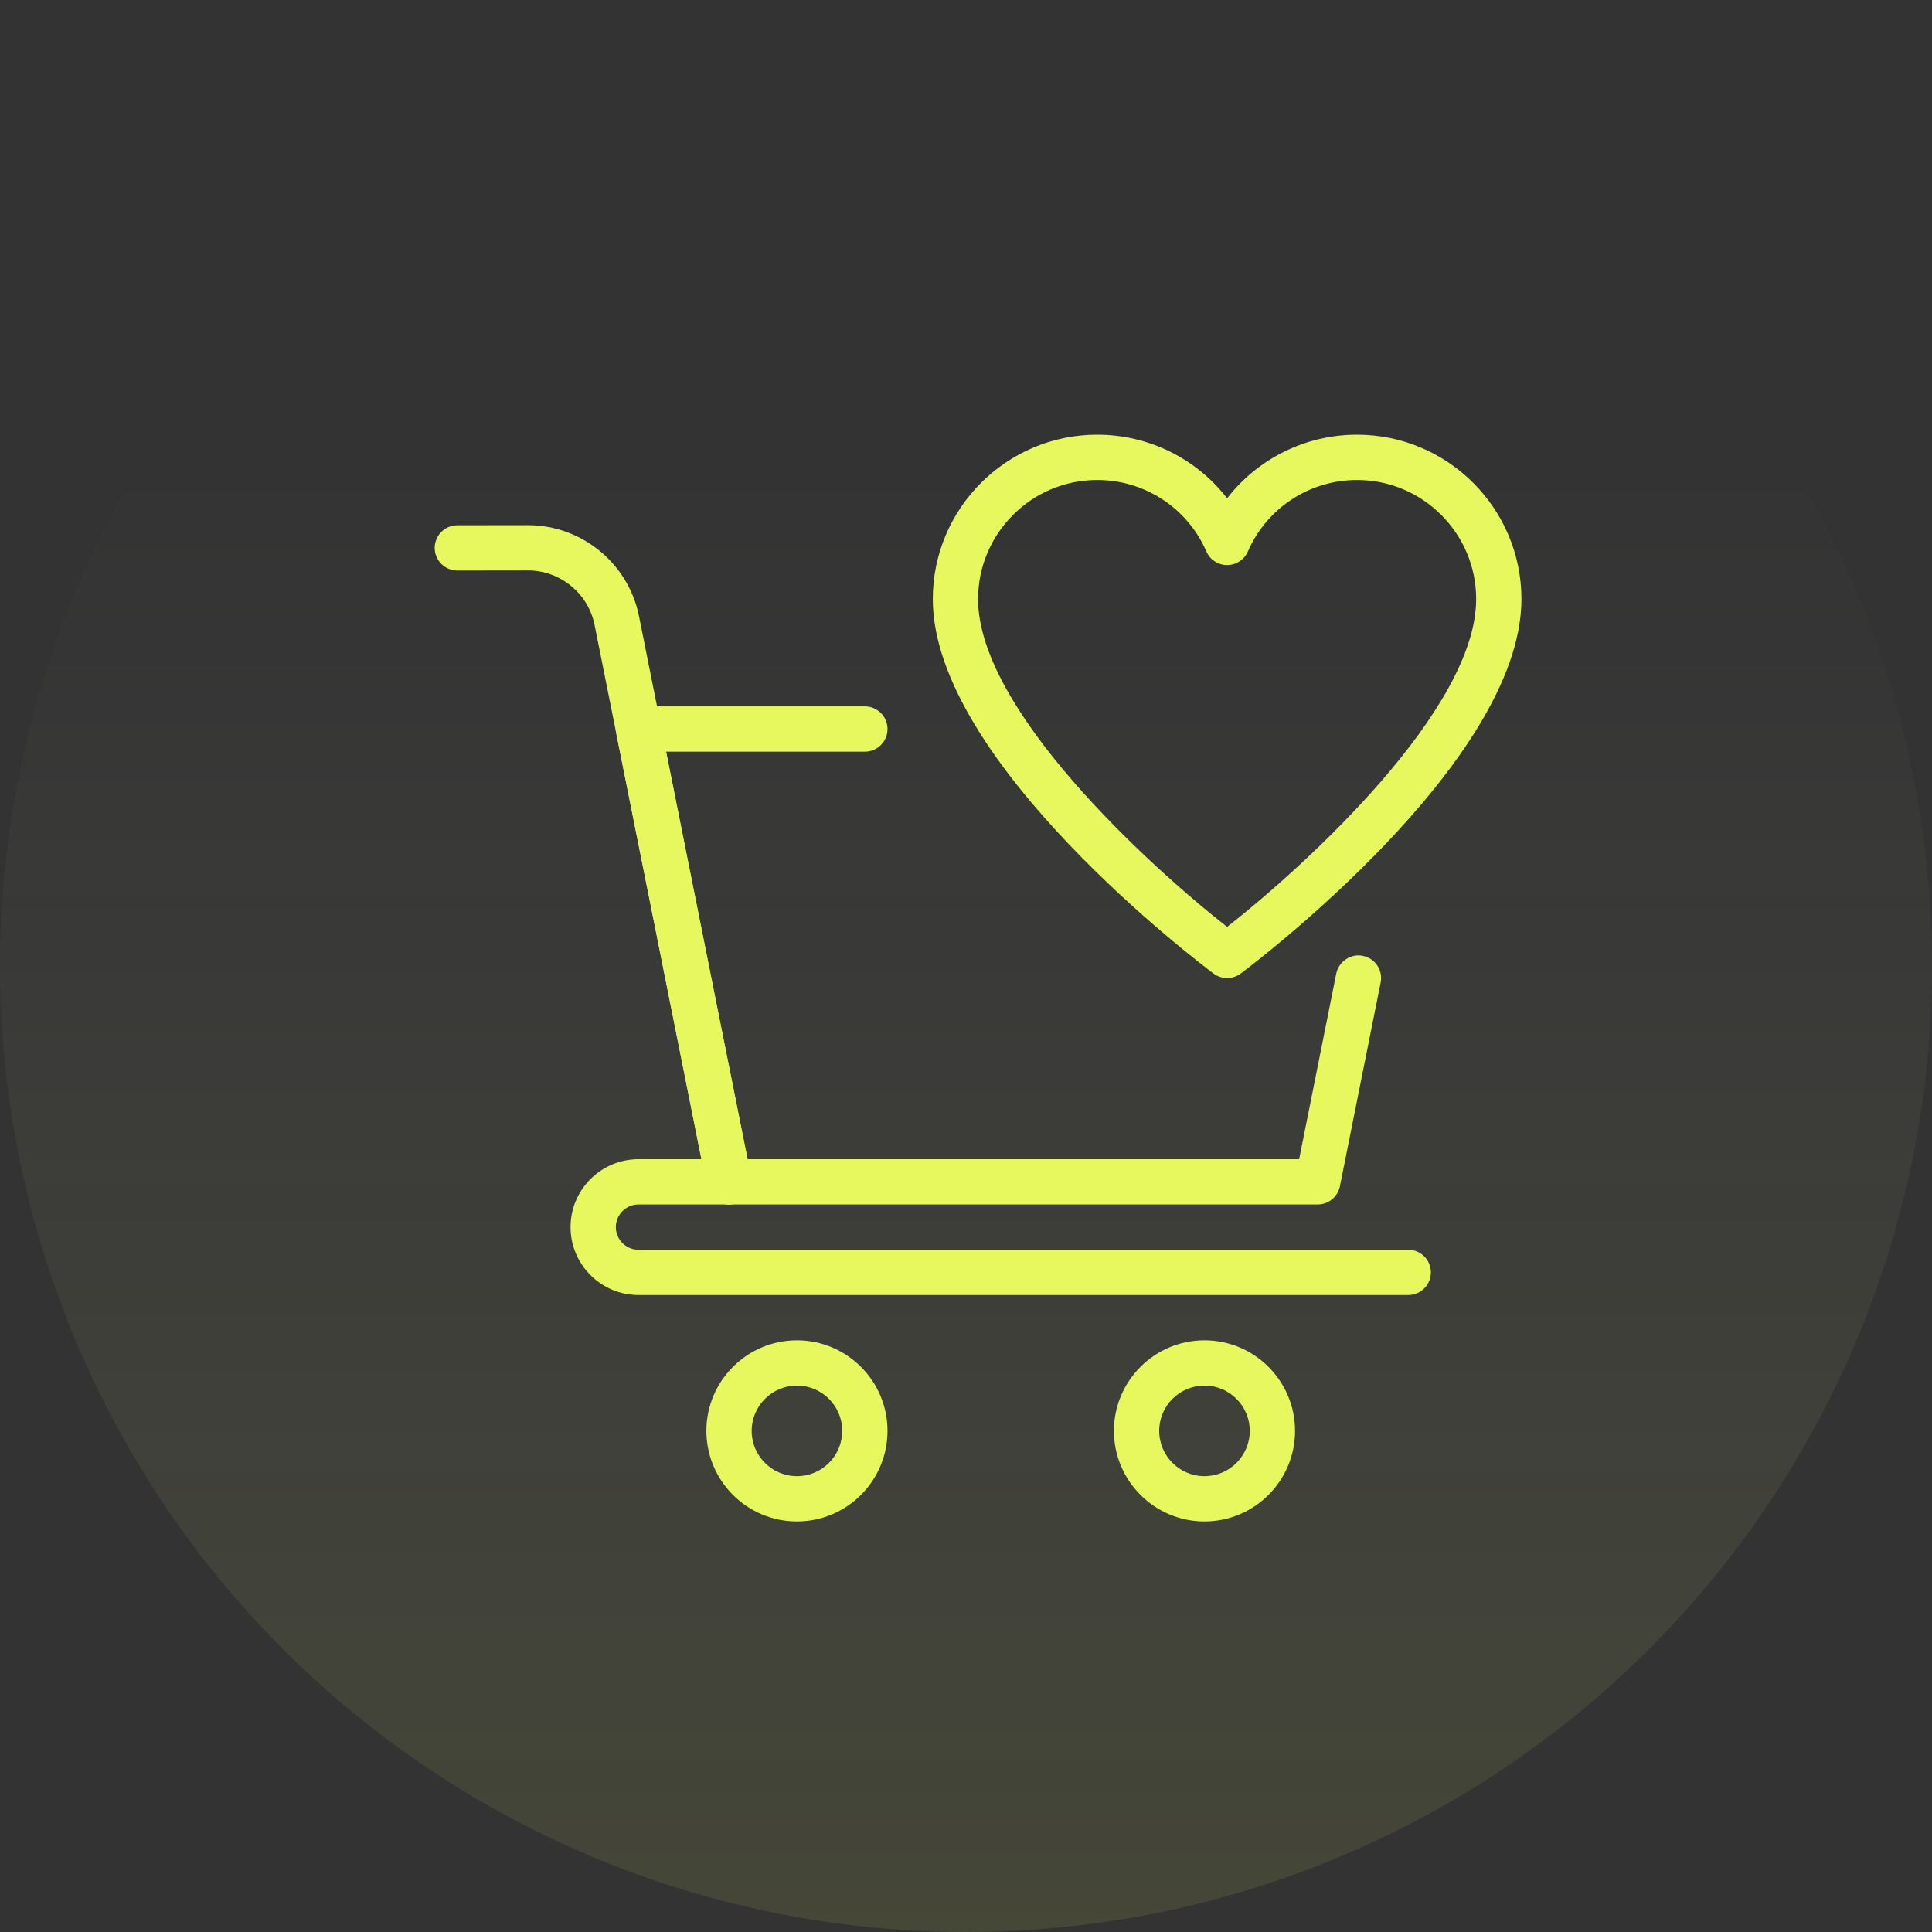 <svg width="80" height="80" viewBox="0 0 80 80" fill="none" xmlns="http://www.w3.org/2000/svg">
<rect x="0" y="0" width="80" height="80" fill="#333333" stroke="none"/>
<circle cx="40" cy="40" r="40" fill="url(#paint0_linear_222_2291)"/>
<g clip-path="url(#clip0_222_2291)">
<path d="M50.812 40.5C50.616 40.5 50.419 40.438 50.252 40.314C49.776 39.96 38.625 31.558 38.625 24.806C38.625 21.052 41.679 18 45.433 18C47.572 18 49.545 18.996 50.812 20.633C52.082 18.996 54.054 18 56.192 18C59.946 18 63 21.052 63 24.806C63 31.558 51.849 39.96 51.373 40.314C51.206 40.438 51.009 40.5 50.812 40.5ZM45.433 19.875C42.714 19.875 40.5 22.087 40.5 24.806C40.5 29.357 47.483 35.771 50.812 38.381C54.142 35.771 61.125 29.359 61.125 24.806C61.125 22.087 58.911 19.875 56.192 19.875C54.227 19.875 52.453 21.036 51.673 22.834C51.523 23.177 51.186 23.398 50.812 23.398C50.439 23.398 50.1 23.177 49.952 22.834C49.174 21.036 47.4 19.875 45.433 19.875Z" fill="#E6F85E"/>
<path d="M54.562 49.875H30.187C29.741 49.875 29.357 49.56 29.269 49.121L25.519 30.371C25.462 30.096 25.535 29.811 25.712 29.593C25.888 29.376 26.158 29.25 26.437 29.25H35.812C36.33 29.25 36.75 29.67 36.75 30.188C36.75 30.705 36.33 31.125 35.812 31.125H27.581L30.956 48H53.794L55.331 40.316C55.434 39.806 55.948 39.474 56.434 39.581C56.942 39.682 57.272 40.176 57.17 40.684L55.483 49.121C55.393 49.56 55.009 49.875 54.562 49.875Z" fill="#E6F85E"/>
<path d="M30.186 49.875C29.749 49.875 29.359 49.568 29.269 49.121L24.621 25.883C24.36 24.572 23.198 23.621 21.863 23.621L18.939 23.625C18.422 23.625 18 23.205 18 22.688C18 22.17 18.42 21.75 18.936 21.75L21.857 21.746H21.863C24.09 21.746 26.023 23.331 26.46 25.515L31.106 48.754C31.209 49.262 30.879 49.755 30.369 49.856C30.309 49.87 30.247 49.875 30.186 49.875Z" fill="#E6F85E"/>
<path d="M58.312 53.625H26.438C24.887 53.625 23.625 52.363 23.625 50.812C23.625 49.262 24.887 48 26.438 48H30.188C30.705 48 31.125 48.42 31.125 48.938C31.125 49.455 30.705 49.875 30.188 49.875H26.438C25.922 49.875 25.5 50.295 25.5 50.812C25.5 51.33 25.922 51.75 26.438 51.75H58.312C58.83 51.75 59.25 52.17 59.25 52.688C59.25 53.205 58.83 53.625 58.312 53.625Z" fill="#E6F85E"/>
<path d="M33 63C30.932 63 29.25 61.318 29.25 59.25C29.25 57.182 30.932 55.5 33 55.5C35.068 55.5 36.75 57.182 36.75 59.25C36.75 61.318 35.068 63 33 63ZM33 57.375C31.965 57.375 31.125 58.217 31.125 59.25C31.125 60.283 31.965 61.125 33 61.125C34.035 61.125 34.875 60.283 34.875 59.25C34.875 58.217 34.035 57.375 33 57.375Z" fill="#E6F85E"/>
<path d="M49.875 63C47.807 63 46.125 61.318 46.125 59.25C46.125 57.182 47.807 55.5 49.875 55.5C51.943 55.5 53.625 57.182 53.625 59.25C53.625 61.318 51.943 63 49.875 63ZM49.875 57.375C48.84 57.375 48 58.217 48 59.25C48 60.283 48.84 61.125 49.875 61.125C50.91 61.125 51.75 60.283 51.75 59.25C51.75 58.217 50.91 57.375 49.875 57.375Z" fill="#E6F85E"/>
</g>
<defs>
<linearGradient id="paint0_linear_222_2291" x1="40" y1="19.2" x2="40" y2="80" gradientUnits="userSpaceOnUse">
<stop stop-color="white" stop-opacity="0"/>
<stop offset="1" stop-color="#E6F85E" stop-opacity="0.1"/>
</linearGradient>
<clipPath id="clip0_222_2291">
<rect width="45" height="45" fill="white" transform="translate(18 18)"/>
</clipPath>
</defs>
</svg>
